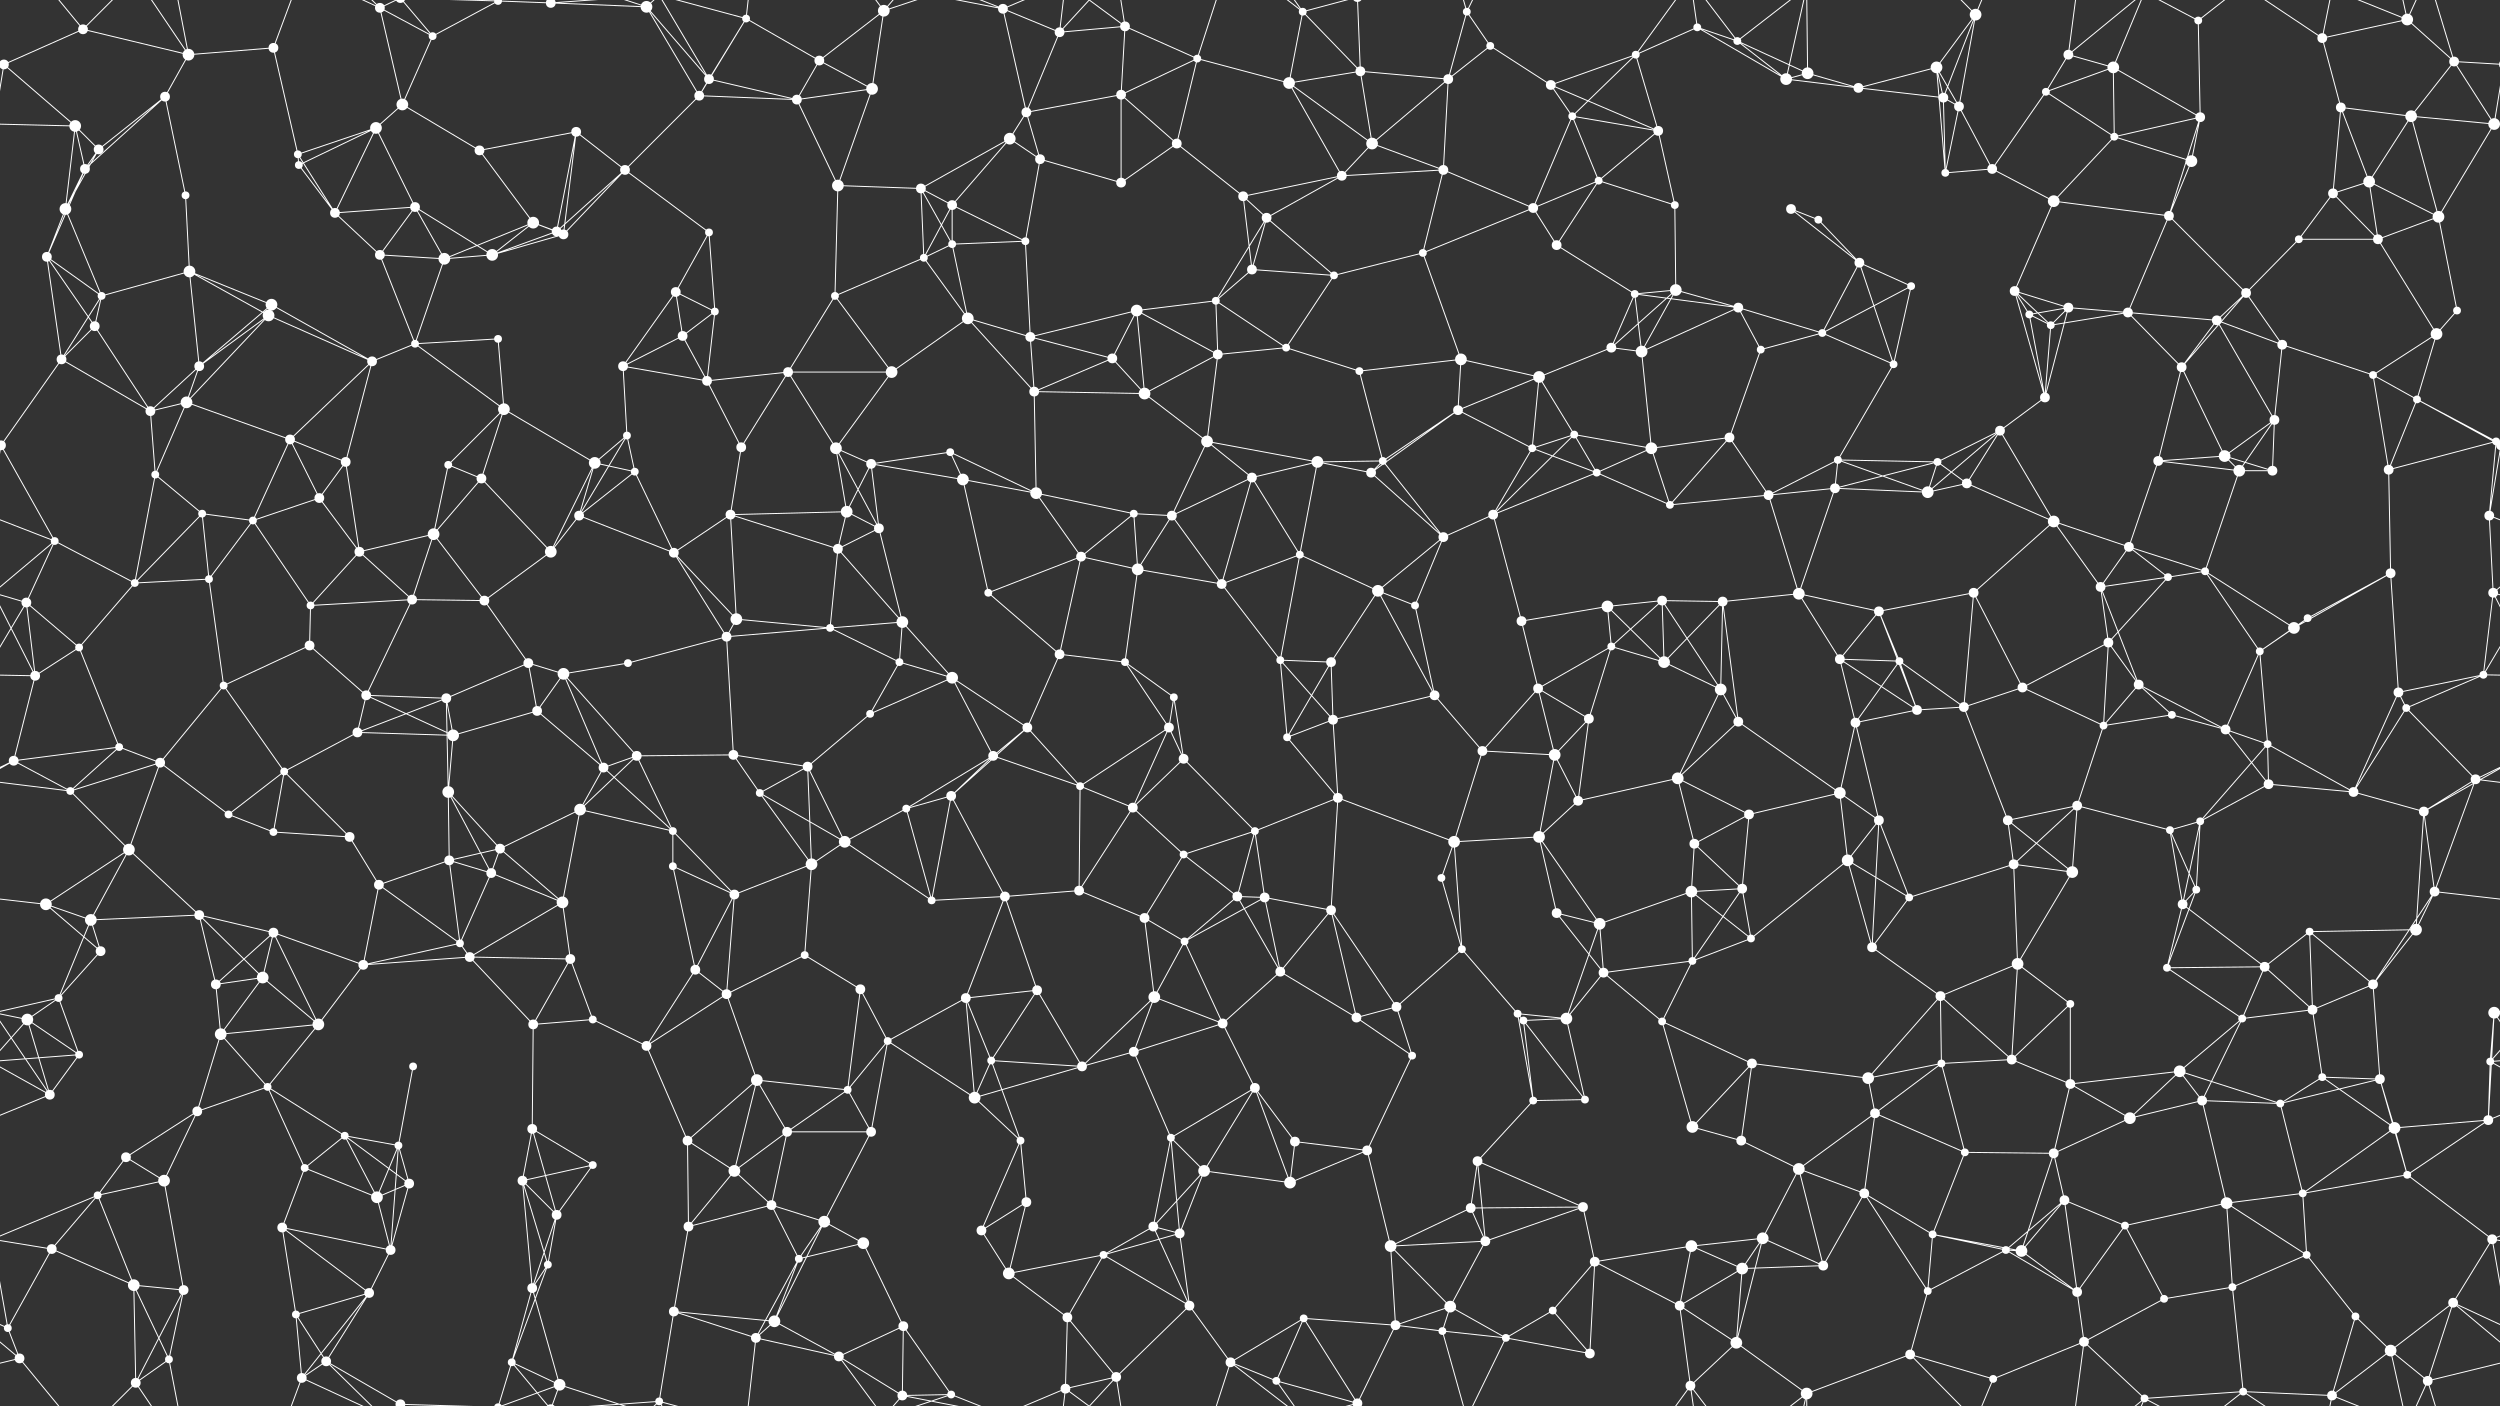 <svg xmlns="http://www.w3.org/2000/svg" width="2560" height="1440" fill="#fff"><rect width="100%" height="100%" fill="#333333" stroke="none"/><circle cx="4" cy="66" r="5"/><circle cx="2564" cy="66" r="5"/><circle cx="85" cy="30" r="5"/><circle cx="193" cy="56" r="6"/><circle cx="280" cy="49" r="5"/><circle cx="389" cy="8" r="5"/><circle cx="443" cy="37" r="4"/><circle cx="510" cy="1" r="4"/><circle cx="510" cy="1441" r="4"/><circle cx="564" cy="3" r="5"/><circle cx="564" cy="1443" r="5"/><circle cx="662" cy="7" r="6"/><circle cx="764" cy="19" r="4"/><circle cx="839" cy="62" r="5"/><circle cx="905" cy="11" r="6"/><circle cx="1027" cy="9" r="5"/><circle cx="1085" cy="33" r="5"/><circle cx="1152" cy="27" r="5"/><circle cx="1226" cy="60" r="4"/><circle cx="1334" cy="12" r="4"/><circle cx="1393" cy="73" r="5"/><circle cx="1502" cy="12" r="4"/><circle cx="1526" cy="47" r="4"/><circle cx="1675" cy="56" r="4"/><circle cx="1738" cy="28" r="4"/><circle cx="1779" cy="42" r="4"/><circle cx="1851" cy="75" r="6"/><circle cx="1983" cy="69" r="6"/><circle cx="2023" cy="15" r="6"/><circle cx="2118" cy="56" r="5"/><circle cx="2164" cy="69" r="6"/><circle cx="2251" cy="21" r="4"/><circle cx="2378" cy="39" r="5"/><circle cx="2465" cy="20" r="6"/><circle cx="2513" cy="63" r="5"/><circle cx="77" cy="129" r="6"/><circle cx="101" cy="153" r="5"/><circle cx="169" cy="99" r="5"/><circle cx="305" cy="158" r="4"/><circle cx="385" cy="131" r="6"/><circle cx="412" cy="107" r="6"/><circle cx="491" cy="154" r="5"/><circle cx="590" cy="135" r="5"/><circle cx="716" cy="98" r="5"/><circle cx="726" cy="81" r="5"/><circle cx="816" cy="102" r="5"/><circle cx="893" cy="91" r="6"/><circle cx="1034" cy="142" r="6"/><circle cx="1051" cy="115" r="5"/><circle cx="1148" cy="97" r="5"/><circle cx="1205" cy="147" r="5"/><circle cx="1320" cy="85" r="6"/><circle cx="1405" cy="147" r="6"/><circle cx="1483" cy="81" r="5"/><circle cx="1588" cy="87" r="5"/><circle cx="1610" cy="119" r="4"/><circle cx="1698" cy="134" r="5"/><circle cx="1829" cy="81" r="6"/><circle cx="1903" cy="90" r="5"/><circle cx="1990" cy="100" r="5"/><circle cx="2006" cy="109" r="5"/><circle cx="2095" cy="94" r="4"/><circle cx="2165" cy="140" r="4"/><circle cx="2253" cy="120" r="5"/><circle cx="2397" cy="110" r="5"/><circle cx="2469" cy="119" r="6"/><circle cx="2554" cy="127" r="6"/><circle cx="67" cy="214" r="6"/><circle cx="87" cy="173" r="5"/><circle cx="190" cy="200" r="4"/><circle cx="306" cy="169" r="4"/><circle cx="343" cy="218" r="5"/><circle cx="425" cy="212" r="5"/><circle cx="546" cy="228" r="6"/><circle cx="570" cy="237" r="5"/><circle cx="640" cy="174" r="5"/><circle cx="726" cy="238" r="4"/><circle cx="858" cy="190" r="6"/><circle cx="943" cy="193" r="5"/><circle cx="975" cy="210" r="5"/><circle cx="1065" cy="163" r="5"/><circle cx="1148" cy="187" r="5"/><circle cx="1273" cy="201" r="5"/><circle cx="1297" cy="223" r="5"/><circle cx="1374" cy="180" r="5"/><circle cx="1478" cy="174" r="5"/><circle cx="1570" cy="213" r="5"/><circle cx="1637" cy="185" r="4"/><circle cx="1715" cy="210" r="4"/><circle cx="1834" cy="214" r="5"/><circle cx="1862" cy="225" r="4"/><circle cx="1992" cy="177" r="4"/><circle cx="2040" cy="173" r="5"/><circle cx="2103" cy="206" r="6"/><circle cx="2221" cy="221" r="5"/><circle cx="2244" cy="165" r="6"/><circle cx="2389" cy="198" r="5"/><circle cx="2426" cy="186" r="6"/><circle cx="2497" cy="222" r="6"/><circle cx="48" cy="263" r="5"/><circle cx="104" cy="303" r="4"/><circle cx="194" cy="278" r="6"/><circle cx="278" cy="312" r="6"/><circle cx="389" cy="261" r="5"/><circle cx="455" cy="265" r="6"/><circle cx="504" cy="261" r="6"/><circle cx="577" cy="240" r="5"/><circle cx="692" cy="299" r="5"/><circle cx="732" cy="319" r="4"/><circle cx="855" cy="303" r="4"/><circle cx="946" cy="264" r="4"/><circle cx="975" cy="250" r="4"/><circle cx="1050" cy="247" r="4"/><circle cx="1164" cy="318" r="6"/><circle cx="1245" cy="308" r="4"/><circle cx="1282" cy="276" r="5"/><circle cx="1366" cy="282" r="4"/><circle cx="1457" cy="259" r="4"/><circle cx="1594" cy="251" r="5"/><circle cx="1674" cy="301" r="4"/><circle cx="1716" cy="297" r="6"/><circle cx="1780" cy="315" r="5"/><circle cx="1904" cy="269" r="5"/><circle cx="1957" cy="293" r="4"/><circle cx="2063" cy="298" r="5"/><circle cx="2118" cy="315" r="5"/><circle cx="2179" cy="320" r="5"/><circle cx="2300" cy="300" r="5"/><circle cx="2354" cy="245" r="4"/><circle cx="2435" cy="245" r="5"/><circle cx="2516" cy="318" r="4"/><circle cx="63" cy="368" r="5"/><circle cx="97" cy="334" r="5"/><circle cx="204" cy="375" r="5"/><circle cx="275" cy="323" r="6"/><circle cx="381" cy="370" r="5"/><circle cx="425" cy="352" r="4"/><circle cx="510" cy="347" r="4"/><circle cx="638" cy="375" r="5"/><circle cx="699" cy="344" r="5"/><circle cx="724" cy="390" r="5"/><circle cx="807" cy="381" r="5"/><circle cx="913" cy="381" r="6"/><circle cx="991" cy="326" r="6"/><circle cx="1055" cy="345" r="5"/><circle cx="1139" cy="367" r="5"/><circle cx="1247" cy="363" r="5"/><circle cx="1317" cy="356" r="4"/><circle cx="1392" cy="380" r="4"/><circle cx="1496" cy="368" r="6"/><circle cx="1576" cy="386" r="6"/><circle cx="1650" cy="356" r="5"/><circle cx="1681" cy="360" r="6"/><circle cx="1803" cy="358" r="4"/><circle cx="1866" cy="341" r="4"/><circle cx="1939" cy="373" r="4"/><circle cx="2078" cy="322" r="4"/><circle cx="2100" cy="333" r="4"/><circle cx="2234" cy="376" r="5"/><circle cx="2270" cy="328" r="5"/><circle cx="2337" cy="353" r="5"/><circle cx="2430" cy="384" r="4"/><circle cx="2495" cy="342" r="6"/><circle cx="1" cy="456" r="5"/><circle cx="2561" cy="456" r="5"/><circle cx="154" cy="421" r="5"/><circle cx="191" cy="412" r="6"/><circle cx="297" cy="450" r="5"/><circle cx="354" cy="473" r="5"/><circle cx="459" cy="476" r="4"/><circle cx="516" cy="419" r="6"/><circle cx="609" cy="474" r="6"/><circle cx="642" cy="446" r="4"/><circle cx="759" cy="458" r="5"/><circle cx="856" cy="459" r="6"/><circle cx="892" cy="475" r="5"/><circle cx="973" cy="463" r="4"/><circle cx="1059" cy="401" r="5"/><circle cx="1172" cy="403" r="6"/><circle cx="1236" cy="452" r="6"/><circle cx="1349" cy="473" r="6"/><circle cx="1416" cy="472" r="4"/><circle cx="1493" cy="420" r="5"/><circle cx="1569" cy="459" r="4"/><circle cx="1612" cy="445" r="4"/><circle cx="1691" cy="459" r="6"/><circle cx="1771" cy="448" r="5"/><circle cx="1882" cy="471" r="4"/><circle cx="1984" cy="473" r="4"/><circle cx="2048" cy="441" r="5"/><circle cx="2094" cy="407" r="5"/><circle cx="2210" cy="472" r="5"/><circle cx="2278" cy="467" r="6"/><circle cx="2329" cy="430" r="5"/><circle cx="2475" cy="409" r="4"/><circle cx="2556" cy="452" r="4"/><circle cx="-4" cy="452" r="4"/><circle cx="56" cy="554" r="4"/><circle cx="159" cy="486" r="4"/><circle cx="207" cy="526" r="4"/><circle cx="259" cy="533" r="4"/><circle cx="327" cy="510" r="5"/><circle cx="444" cy="547" r="6"/><circle cx="493" cy="490" r="5"/><circle cx="593" cy="528" r="5"/><circle cx="650" cy="483" r="4"/><circle cx="748" cy="527" r="5"/><circle cx="867" cy="524" r="6"/><circle cx="900" cy="541" r="5"/><circle cx="986" cy="491" r="6"/><circle cx="1061" cy="505" r="6"/><circle cx="1161" cy="526" r="4"/><circle cx="1200" cy="528" r="5"/><circle cx="1282" cy="489" r="5"/><circle cx="1404" cy="484" r="5"/><circle cx="1478" cy="550" r="5"/><circle cx="1529" cy="527" r="5"/><circle cx="1635" cy="484" r="4"/><circle cx="1710" cy="517" r="4"/><circle cx="1811" cy="507" r="5"/><circle cx="1879" cy="500" r="5"/><circle cx="1974" cy="504" r="6"/><circle cx="2014" cy="495" r="5"/><circle cx="2103" cy="534" r="6"/><circle cx="2180" cy="560" r="5"/><circle cx="2293" cy="482" r="6"/><circle cx="2327" cy="482" r="5"/><circle cx="2446" cy="481" r="5"/><circle cx="2549" cy="528" r="5"/><circle cx="27" cy="617" r="5"/><circle cx="138" cy="597" r="4"/><circle cx="214" cy="593" r="4"/><circle cx="318" cy="620" r="4"/><circle cx="368" cy="565" r="5"/><circle cx="422" cy="614" r="5"/><circle cx="496" cy="615" r="5"/><circle cx="564" cy="565" r="6"/><circle cx="690" cy="566" r="5"/><circle cx="754" cy="634" r="6"/><circle cx="858" cy="562" r="5"/><circle cx="924" cy="637" r="6"/><circle cx="1012" cy="607" r="4"/><circle cx="1107" cy="570" r="5"/><circle cx="1165" cy="583" r="6"/><circle cx="1251" cy="598" r="5"/><circle cx="1331" cy="568" r="4"/><circle cx="1411" cy="605" r="6"/><circle cx="1449" cy="620" r="4"/><circle cx="1558" cy="636" r="5"/><circle cx="1646" cy="621" r="6"/><circle cx="1702" cy="615" r="5"/><circle cx="1764" cy="616" r="5"/><circle cx="1842" cy="608" r="6"/><circle cx="1924" cy="626" r="5"/><circle cx="2021" cy="607" r="5"/><circle cx="2151" cy="601" r="5"/><circle cx="2220" cy="591" r="4"/><circle cx="2258" cy="585" r="4"/><circle cx="2363" cy="633" r="4"/><circle cx="2448" cy="587" r="5"/><circle cx="2553" cy="607" r="5"/><circle cx="36" cy="692" r="5"/><circle cx="81" cy="663" r="4"/><circle cx="229" cy="702" r="4"/><circle cx="317" cy="661" r="5"/><circle cx="375" cy="712" r="5"/><circle cx="457" cy="715" r="5"/><circle cx="541" cy="679" r="5"/><circle cx="577" cy="690" r="6"/><circle cx="643" cy="679" r="4"/><circle cx="744" cy="652" r="5"/><circle cx="850" cy="643" r="4"/><circle cx="921" cy="678" r="4"/><circle cx="975" cy="694" r="6"/><circle cx="1085" cy="670" r="5"/><circle cx="1152" cy="678" r="4"/><circle cx="1202" cy="714" r="4"/><circle cx="1311" cy="676" r="4"/><circle cx="1363" cy="678" r="5"/><circle cx="1469" cy="712" r="5"/><circle cx="1575" cy="705" r="5"/><circle cx="1650" cy="662" r="4"/><circle cx="1704" cy="678" r="6"/><circle cx="1762" cy="706" r="6"/><circle cx="1884" cy="675" r="5"/><circle cx="1945" cy="677" r="4"/><circle cx="2071" cy="704" r="5"/><circle cx="2159" cy="658" r="5"/><circle cx="2190" cy="701" r="5"/><circle cx="2314" cy="667" r="4"/><circle cx="2349" cy="643" r="6"/><circle cx="2456" cy="709" r="5"/><circle cx="2543" cy="691" r="4"/><circle cx="14" cy="779" r="5"/><circle cx="122" cy="765" r="4"/><circle cx="164" cy="781" r="5"/><circle cx="291" cy="790" r="4"/><circle cx="366" cy="750" r="5"/><circle cx="464" cy="753" r="6"/><circle cx="550" cy="728" r="5"/><circle cx="618" cy="786" r="5"/><circle cx="652" cy="774" r="5"/><circle cx="751" cy="773" r="5"/><circle cx="827" cy="785" r="5"/><circle cx="891" cy="731" r="4"/><circle cx="1017" cy="774" r="5"/><circle cx="1052" cy="745" r="5"/><circle cx="1197" cy="745" r="5"/><circle cx="1212" cy="777" r="5"/><circle cx="1318" cy="755" r="4"/><circle cx="1365" cy="737" r="5"/><circle cx="1518" cy="769" r="5"/><circle cx="1592" cy="773" r="6"/><circle cx="1627" cy="736" r="5"/><circle cx="1718" cy="797" r="6"/><circle cx="1780" cy="739" r="5"/><circle cx="1900" cy="740" r="5"/><circle cx="1963" cy="727" r="5"/><circle cx="2011" cy="724" r="5"/><circle cx="2154" cy="743" r="4"/><circle cx="2224" cy="732" r="4"/><circle cx="2279" cy="747" r="5"/><circle cx="2322" cy="762" r="4"/><circle cx="2464" cy="725" r="4"/><circle cx="2535" cy="798" r="5"/><circle cx="72" cy="810" r="4"/><circle cx="132" cy="870" r="6"/><circle cx="234" cy="834" r="4"/><circle cx="280" cy="852" r="4"/><circle cx="358" cy="857" r="5"/><circle cx="459" cy="811" r="6"/><circle cx="512" cy="869" r="5"/><circle cx="594" cy="829" r="6"/><circle cx="689" cy="851" r="4"/><circle cx="778" cy="812" r="4"/><circle cx="865" cy="862" r="6"/><circle cx="928" cy="828" r="4"/><circle cx="974" cy="815" r="5"/><circle cx="1106" cy="805" r="4"/><circle cx="1160" cy="827" r="5"/><circle cx="1212" cy="875" r="4"/><circle cx="1285" cy="851" r="4"/><circle cx="1370" cy="817" r="5"/><circle cx="1489" cy="862" r="6"/><circle cx="1576" cy="857" r="6"/><circle cx="1616" cy="820" r="5"/><circle cx="1735" cy="864" r="5"/><circle cx="1791" cy="834" r="5"/><circle cx="1884" cy="812" r="6"/><circle cx="1924" cy="840" r="5"/><circle cx="2056" cy="840" r="5"/><circle cx="2127" cy="825" r="5"/><circle cx="2222" cy="850" r="4"/><circle cx="2253" cy="841" r="4"/><circle cx="2323" cy="803" r="5"/><circle cx="2410" cy="811" r="5"/><circle cx="2482" cy="831" r="5"/><circle cx="47" cy="926" r="6"/><circle cx="93" cy="942" r="6"/><circle cx="204" cy="937" r="5"/><circle cx="280" cy="955" r="5"/><circle cx="388" cy="906" r="5"/><circle cx="460" cy="881" r="5"/><circle cx="503" cy="894" r="5"/><circle cx="576" cy="924" r="6"/><circle cx="689" cy="887" r="4"/><circle cx="752" cy="916" r="5"/><circle cx="831" cy="885" r="6"/><circle cx="954" cy="922" r="4"/><circle cx="1029" cy="918" r="5"/><circle cx="1105" cy="912" r="5"/><circle cx="1172" cy="940" r="5"/><circle cx="1267" cy="918" r="5"/><circle cx="1295" cy="919" r="5"/><circle cx="1363" cy="932" r="5"/><circle cx="1476" cy="899" r="4"/><circle cx="1594" cy="935" r="5"/><circle cx="1638" cy="946" r="6"/><circle cx="1732" cy="913" r="6"/><circle cx="1784" cy="910" r="5"/><circle cx="1892" cy="881" r="6"/><circle cx="1955" cy="919" r="4"/><circle cx="2062" cy="885" r="5"/><circle cx="2122" cy="893" r="6"/><circle cx="2235" cy="926" r="5"/><circle cx="2249" cy="911" r="4"/><circle cx="2365" cy="954" r="4"/><circle cx="2474" cy="952" r="6"/><circle cx="2493" cy="913" r="5"/><circle cx="60" cy="1022" r="4"/><circle cx="103" cy="974" r="5"/><circle cx="221" cy="1008" r="5"/><circle cx="269" cy="1001" r="6"/><circle cx="372" cy="988" r="5"/><circle cx="471" cy="966" r="4"/><circle cx="481" cy="980" r="5"/><circle cx="584" cy="982" r="5"/><circle cx="712" cy="993" r="5"/><circle cx="744" cy="1018" r="5"/><circle cx="824" cy="978" r="4"/><circle cx="881" cy="1013" r="5"/><circle cx="989" cy="1022" r="5"/><circle cx="1062" cy="1014" r="5"/><circle cx="1182" cy="1021" r="6"/><circle cx="1213" cy="964" r="4"/><circle cx="1311" cy="995" r="5"/><circle cx="1430" cy="1031" r="5"/><circle cx="1497" cy="972" r="4"/><circle cx="1554" cy="1038" r="4"/><circle cx="1642" cy="996" r="5"/><circle cx="1733" cy="984" r="4"/><circle cx="1793" cy="961" r="4"/><circle cx="1917" cy="970" r="5"/><circle cx="1987" cy="1020" r="5"/><circle cx="2066" cy="987" r="6"/><circle cx="2120" cy="1028" r="4"/><circle cx="2219" cy="991" r="4"/><circle cx="2319" cy="990" r="5"/><circle cx="2368" cy="1034" r="5"/><circle cx="2430" cy="1008" r="5"/><circle cx="2554" cy="1037" r="6"/><circle cx="28" cy="1044" r="6"/><circle cx="81" cy="1080" r="4"/><circle cx="226" cy="1059" r="6"/><circle cx="274" cy="1113" r="4"/><circle cx="326" cy="1049" r="6"/><circle cx="423" cy="1092" r="4"/><circle cx="546" cy="1049" r="5"/><circle cx="607" cy="1044" r="4"/><circle cx="662" cy="1071" r="5"/><circle cx="775" cy="1106" r="6"/><circle cx="868" cy="1116" r="4"/><circle cx="909" cy="1066" r="4"/><circle cx="1015" cy="1086" r="4"/><circle cx="1108" cy="1092" r="5"/><circle cx="1161" cy="1077" r="5"/><circle cx="1252" cy="1048" r="5"/><circle cx="1285" cy="1114" r="5"/><circle cx="1389" cy="1042" r="5"/><circle cx="1446" cy="1081" r="4"/><circle cx="1560" cy="1045" r="4"/><circle cx="1604" cy="1043" r="6"/><circle cx="1702" cy="1046" r="4"/><circle cx="1794" cy="1089" r="5"/><circle cx="1913" cy="1104" r="6"/><circle cx="1988" cy="1089" r="4"/><circle cx="2060" cy="1085" r="5"/><circle cx="2120" cy="1110" r="5"/><circle cx="2232" cy="1097" r="6"/><circle cx="2296" cy="1043" r="4"/><circle cx="2378" cy="1103" r="4"/><circle cx="2437" cy="1105" r="5"/><circle cx="2550" cy="1087" r="4"/><circle cx="51" cy="1121" r="5"/><circle cx="129" cy="1185" r="5"/><circle cx="202" cy="1138" r="5"/><circle cx="312" cy="1196" r="4"/><circle cx="353" cy="1163" r="4"/><circle cx="408" cy="1173" r="4"/><circle cx="545" cy="1156" r="5"/><circle cx="607" cy="1193" r="4"/><circle cx="704" cy="1168" r="5"/><circle cx="752" cy="1199" r="6"/><circle cx="806" cy="1159" r="5"/><circle cx="892" cy="1159" r="5"/><circle cx="998" cy="1124" r="6"/><circle cx="1045" cy="1168" r="4"/><circle cx="1199" cy="1165" r="4"/><circle cx="1233" cy="1199" r="6"/><circle cx="1326" cy="1169" r="5"/><circle cx="1400" cy="1178" r="5"/><circle cx="1513" cy="1189" r="5"/><circle cx="1570" cy="1127" r="4"/><circle cx="1623" cy="1126" r="4"/><circle cx="1733" cy="1154" r="6"/><circle cx="1783" cy="1168" r="5"/><circle cx="1842" cy="1197" r="6"/><circle cx="1920" cy="1140" r="5"/><circle cx="2012" cy="1180" r="4"/><circle cx="2103" cy="1181" r="5"/><circle cx="2181" cy="1145" r="6"/><circle cx="2255" cy="1127" r="5"/><circle cx="2335" cy="1130" r="4"/><circle cx="2452" cy="1155" r="6"/><circle cx="2548" cy="1147" r="5"/><circle cx="53" cy="1279" r="5"/><circle cx="100" cy="1224" r="4"/><circle cx="168" cy="1209" r="6"/><circle cx="289" cy="1257" r="5"/><circle cx="386" cy="1226" r="6"/><circle cx="419" cy="1212" r="5"/><circle cx="535" cy="1209" r="5"/><circle cx="570" cy="1244" r="5"/><circle cx="705" cy="1256" r="5"/><circle cx="790" cy="1234" r="5"/><circle cx="844" cy="1251" r="6"/><circle cx="884" cy="1273" r="6"/><circle cx="1005" cy="1260" r="5"/><circle cx="1051" cy="1231" r="5"/><circle cx="1181" cy="1256" r="5"/><circle cx="1208" cy="1263" r="5"/><circle cx="1321" cy="1211" r="6"/><circle cx="1424" cy="1276" r="6"/><circle cx="1506" cy="1237" r="5"/><circle cx="1521" cy="1271" r="5"/><circle cx="1621" cy="1236" r="5"/><circle cx="1732" cy="1276" r="6"/><circle cx="1805" cy="1268" r="6"/><circle cx="1909" cy="1222" r="5"/><circle cx="1979" cy="1264" r="4"/><circle cx="2054" cy="1280" r="4"/><circle cx="2114" cy="1229" r="5"/><circle cx="2176" cy="1255" r="4"/><circle cx="2280" cy="1232" r="6"/><circle cx="2358" cy="1222" r="4"/><circle cx="2465" cy="1203" r="4"/><circle cx="2552" cy="1269" r="5"/><circle cx="8" cy="1360" r="4"/><circle cx="137" cy="1316" r="6"/><circle cx="188" cy="1321" r="5"/><circle cx="303" cy="1346" r="4"/><circle cx="378" cy="1324" r="5"/><circle cx="400" cy="1280" r="5"/><circle cx="545" cy="1319" r="5"/><circle cx="561" cy="1295" r="4"/><circle cx="690" cy="1343" r="5"/><circle cx="793" cy="1353" r="6"/><circle cx="818" cy="1289" r="4"/><circle cx="925" cy="1358" r="5"/><circle cx="1033" cy="1304" r="6"/><circle cx="1093" cy="1349" r="5"/><circle cx="1130" cy="1285" r="4"/><circle cx="1218" cy="1337" r="5"/><circle cx="1335" cy="1350" r="4"/><circle cx="1429" cy="1357" r="5"/><circle cx="1485" cy="1338" r="6"/><circle cx="1590" cy="1342" r="4"/><circle cx="1633" cy="1292" r="5"/><circle cx="1720" cy="1337" r="5"/><circle cx="1784" cy="1299" r="6"/><circle cx="1867" cy="1296" r="5"/><circle cx="1974" cy="1322" r="4"/><circle cx="2070" cy="1281" r="6"/><circle cx="2127" cy="1323" r="5"/><circle cx="2216" cy="1330" r="4"/><circle cx="2286" cy="1318" r="4"/><circle cx="2362" cy="1285" r="4"/><circle cx="2412" cy="1348" r="4"/><circle cx="2512" cy="1334" r="5"/><circle cx="20" cy="1391" r="5"/><circle cx="139" cy="1416" r="5"/><circle cx="173" cy="1392" r="4"/><circle cx="309" cy="1411" r="5"/><circle cx="334" cy="1394" r="5"/><circle cx="410" cy="1438" r="5"/><circle cx="410" cy="-2" r="5"/><circle cx="524" cy="1395" r="4"/><circle cx="573" cy="1418" r="6"/><circle cx="675" cy="1435" r="4"/><circle cx="774" cy="1370" r="5"/><circle cx="859" cy="1389" r="5"/><circle cx="924" cy="1429" r="5"/><circle cx="974" cy="1428" r="4"/><circle cx="1091" cy="1422" r="5"/><circle cx="1143" cy="1410" r="5"/><circle cx="1260" cy="1395" r="5"/><circle cx="1307" cy="1414" r="4"/><circle cx="1390" cy="1437" r="5"/><circle cx="1390" cy="-3" r="5"/><circle cx="1477" cy="1363" r="4"/><circle cx="1542" cy="1370" r="4"/><circle cx="1628" cy="1386" r="5"/><circle cx="1731" cy="1419" r="5"/><circle cx="1778" cy="1375" r="6"/><circle cx="1850" cy="1427" r="6"/><circle cx="1956" cy="1387" r="5"/><circle cx="2041" cy="1412" r="4"/><circle cx="2134" cy="1374" r="5"/><circle cx="2196" cy="1432" r="4"/><circle cx="2297" cy="1425" r="4"/><circle cx="2388" cy="1429" r="5"/><circle cx="2448" cy="1383" r="6"/><circle cx="2486" cy="1414" r="5"/><path stroke="#fff" d="M4 66L85 30M4 66L-47 63M4 66L77 129M4 66L-6 127M2564 66L2513 63M2564 66L2554 127M85 30L193 56M85 30L20 -49M85 30L139 -24M85 1470L20 1391M85 1470L139 1416M193 56L280 49M193 56L169 99M193 56L139 -24M193 56L173 -48M193 1496L139 1416M193 1496L173 1392M280 49L305 158M280 49L309 -29M280 1489L309 1411M389 8L443 37M389 8L412 107M389 8L309 -29M389 8L334 -46M389 8L410 -2M389 1448L309 1411M389 1448L334 1394M389 1448L410 1438M443 37L510 1M443 37L412 107M443 37L410 -2M443 1477L410 1438M510 1L564 3M510 1L410 -2M510 1L524 -45M510 1L573 -22M510 1441L410 1438M510 1441L524 1395M510 1441L573 1418M564 3L662 7M564 3L524 -45M564 3L573 -22M564 3L675 -5M564 1443L524 1395M564 1443L573 1418M564 1443L675 1435M662 7L716 98M662 7L726 81M662 7L573 -22M662 7L675 -5M662 1447L573 1418M662 1447L675 1435M764 19L839 62M764 19L716 98M764 19L726 81M764 19L675 -5M764 19L774 -70M764 1459L675 1435M764 1459L774 1370M839 62L905 11M839 62L816 102M839 62L893 91M905 11L893 91M905 11L859 -51M905 11L924 -11M905 11L974 -12M905 1451L859 1389M905 1451L924 1429M905 1451L974 1428M1027 9L1085 33M1027 9L1051 115M1027 9L924 -11M1027 9L974 -12M1027 9L1091 -18M1027 1449L924 1429M1027 1449L974 1428M1027 1449L1091 1422M1085 33L1152 27M1085 33L1051 115M1085 33L1091 -18M1085 33L1143 -30M1085 1473L1091 1422M1085 1473L1143 1410M1152 27L1226 60M1152 27L1148 97M1152 27L1091 -18M1152 27L1143 -30M1152 1467L1091 1422M1152 1467L1143 1410M1226 60L1148 97M1226 60L1205 147M1226 60L1320 85M1226 60L1260 -45M1226 1500L1260 1395M1334 12L1393 73M1334 12L1320 85M1334 12L1260 -45M1334 12L1307 -26M1334 12L1390 -3M1334 1452L1260 1395M1334 1452L1307 1414M1334 1452L1390 1437M1393 73L1320 85M1393 73L1405 147M1393 73L1483 81M1393 73L1390 -3M1393 1513L1390 1437M1502 12L1526 47M1502 12L1483 81M1502 12L1477 -77M1502 12L1542 -70M1502 1452L1477 1363M1502 1452L1542 1370M1526 47L1483 81M1526 47L1588 87M1675 56L1738 28M1675 56L1588 87M1675 56L1610 119M1675 56L1698 134M1675 56L1731 -21M1675 1496L1731 1419M1738 28L1779 42M1738 28L1829 81M1738 28L1731 -21M1738 1468L1731 1419M1779 42L1851 75M1779 42L1829 81M1779 42L1731 -21M1779 42L1850 -13M1779 1482L1731 1419M1779 1482L1850 1427M1851 75L1829 81M1851 75L1903 90M1851 75L1850 -13M1851 1515L1850 1427M1983 69L2023 15M1983 69L1903 90M1983 69L1990 100M1983 69L2006 109M1983 69L1992 177M2023 15L1990 100M2023 15L2006 109M2023 15L1956 -53M2023 15L2041 -28M2023 1455L1956 1387M2023 1455L2041 1412M2118 56L2164 69M2118 56L2095 94M2118 56L2134 -66M2118 56L2196 -8M2118 1496L2134 1374M2118 1496L2196 1432M2164 69L2095 94M2164 69L2165 140M2164 69L2253 120M2164 69L2196 -8M2164 1509L2196 1432M2251 21L2253 120M2251 21L2196 -8M2251 21L2297 -15M2251 1461L2196 1432M2251 1461L2297 1425M2378 39L2465 20M2378 39L2397 110M2378 39L2297 -15M2378 39L2388 -11M2378 1479L2297 1425M2378 1479L2388 1429M2465 20L2513 63M2465 20L2388 -11M2465 20L2448 -57M2465 20L2486 -26M2465 1460L2388 1429M2465 1460L2448 1383M2465 1460L2486 1414M2513 63L2469 119M2513 63L2554 127M2513 63L2486 -26M2513 1503L2486 1414M77 129L101 153M77 129L-6 127M77 129L67 214M77 129L87 173M2637 129L2554 127M101 153L169 99M101 153L67 214M101 153L87 173M169 99L87 173M169 99L190 200M305 158L385 131M305 158L306 169M305 158L343 218M385 131L412 107M385 131L306 169M385 131L343 218M385 131L425 212M412 107L491 154M491 154L590 135M491 154L546 228M590 135L570 237M590 135L640 174M590 135L577 240M716 98L726 81M716 98L816 102M716 98L640 174M726 81L816 102M726 81L675 -5M726 1521L675 1435M816 102L893 91M816 102L858 190M893 91L858 190M1034 142L1051 115M1034 142L943 193M1034 142L975 210M1034 142L1065 163M1051 115L1148 97M1051 115L1065 163M1148 97L1205 147M1148 97L1148 187M1205 147L1148 187M1205 147L1273 201M1320 85L1405 147M1320 85L1374 180M1405 147L1483 81M1405 147L1374 180M1405 147L1478 174M1483 81L1478 174M1588 87L1610 119M1588 87L1698 134M1610 119L1698 134M1610 119L1570 213M1610 119L1637 185M1698 134L1637 185M1698 134L1715 210M1829 81L1903 90M1829 81L1850 -13M1829 1521L1850 1427M1903 90L1990 100M1990 100L2006 109M1990 100L1992 177M2006 109L1992 177M2006 109L2040 173M2095 94L2165 140M2095 94L2040 173M2165 140L2253 120M2165 140L2103 206M2165 140L2244 165M2253 120L2221 221M2253 120L2244 165M2397 110L2469 119M2397 110L2389 198M2397 110L2426 186M2469 119L2554 127M2469 119L2426 186M2469 119L2497 222M2554 127L2497 222M67 214L87 173M67 214L48 263M67 214L104 303M87 173L48 263M190 200L194 278M306 169L343 218M343 218L425 212M343 218L389 261M425 212L389 261M425 212L455 265M425 212L504 261M546 228L570 237M546 228L455 265M546 228L504 261M546 228L577 240M570 237L640 174M570 237L504 261M570 237L577 240M640 174L726 238M640 174L577 240M726 238L692 299M726 238L732 319M858 190L943 193M858 190L855 303M943 193L975 210M943 193L946 264M943 193L975 250M975 210L946 264M975 210L975 250M975 210L1050 247M1065 163L1148 187M1065 163L1050 247M1273 201L1297 223M1273 201L1374 180M1273 201L1282 276M1297 223L1374 180M1297 223L1245 308M1297 223L1282 276M1297 223L1366 282M1374 180L1478 174M1478 174L1570 213M1478 174L1457 259M1570 213L1637 185M1570 213L1457 259M1570 213L1594 251M1637 185L1715 210M1637 185L1594 251M1715 210L1716 297M1834 214L1862 225M1834 214L1904 269M1862 225L1904 269M1992 177L2040 173M2040 173L2103 206M2103 206L2221 221M2103 206L2063 298M2221 221L2244 165M2221 221L2179 320M2221 221L2300 300M2389 198L2426 186M2389 198L2354 245M2389 198L2435 245M2426 186L2497 222M2426 186L2435 245M2497 222L2435 245M2497 222L2516 318M48 263L104 303M48 263L63 368M48 263L97 334M104 303L194 278M104 303L63 368M104 303L97 334M194 278L278 312M194 278L204 375M194 278L275 323M278 312L204 375M278 312L275 323M278 312L381 370M389 261L455 265M389 261L425 352M455 265L504 261M455 265L425 352M504 261L577 240M692 299L732 319M692 299L638 375M692 299L699 344M732 319L699 344M732 319L724 390M855 303L946 264M855 303L807 381M855 303L913 381M946 264L975 250M946 264L991 326M975 250L1050 247M975 250L991 326M1050 247L1055 345M1164 318L1245 308M1164 318L1055 345M1164 318L1139 367M1164 318L1247 363M1164 318L1172 403M1245 308L1282 276M1245 308L1247 363M1245 308L1317 356M1282 276L1366 282M1366 282L1457 259M1366 282L1317 356M1457 259L1496 368M1594 251L1674 301M1674 301L1716 297M1674 301L1780 315M1674 301L1650 356M1674 301L1681 360M1716 297L1780 315M1716 297L1650 356M1716 297L1681 360M1780 315L1681 360M1780 315L1803 358M1780 315L1866 341M1904 269L1957 293M1904 269L1866 341M1904 269L1939 373M1957 293L1866 341M1957 293L1939 373M2063 298L2118 315M2063 298L2078 322M2063 298L2100 333M2063 298L2094 407M2118 315L2179 320M2118 315L2078 322M2118 315L2100 333M2118 315L2094 407M2179 320L2100 333M2179 320L2234 376M2179 320L2270 328M2300 300L2354 245M2300 300L2234 376M2300 300L2270 328M2300 300L2337 353M2354 245L2435 245M2435 245L2495 342M2516 318L2495 342M63 368L97 334M63 368L1 456M63 368L154 421M97 334L154 421M204 375L275 323M204 375L154 421M204 375L191 412M275 323L381 370M275 323L191 412M381 370L425 352M381 370L297 450M381 370L354 473M425 352L510 347M425 352L516 419M510 347L516 419M638 375L699 344M638 375L724 390M638 375L642 446M699 344L724 390M724 390L807 381M724 390L759 458M807 381L913 381M807 381L759 458M807 381L856 459M913 381L991 326M913 381L856 459M991 326L1055 345M991 326L1059 401M1055 345L1139 367M1055 345L1059 401M1139 367L1059 401M1139 367L1172 403M1247 363L1317 356M1247 363L1172 403M1247 363L1236 452M1317 356L1392 380M1392 380L1496 368M1392 380L1416 472M1496 368L1576 386M1496 368L1493 420M1576 386L1650 356M1576 386L1493 420M1576 386L1569 459M1576 386L1612 445M1650 356L1681 360M1681 360L1691 459M1803 358L1866 341M1803 358L1771 448M1866 341L1939 373M1939 373L1882 471M2078 322L2100 333M2078 322L2094 407M2100 333L2094 407M2234 376L2270 328M2234 376L2210 472M2234 376L2278 467M2270 328L2337 353M2270 328L2329 430M2337 353L2430 384M2337 353L2329 430M2430 384L2495 342M2430 384L2475 409M2430 384L2446 481M2495 342L2475 409M1 456L-85 409M1 456L-4 452M1 456L56 554M1 456L-11 528M2561 456L2475 409M2561 456L2556 452M2561 456L2549 528M154 421L191 412M154 421L159 486M191 412L297 450M191 412L159 486M297 450L354 473M297 450L259 533M297 450L327 510M354 473L327 510M354 473L368 565M459 476L516 419M459 476L444 547M459 476L493 490M516 419L609 474M516 419L493 490M609 474L642 446M609 474L593 528M609 474L650 483M609 474L564 565M642 446L593 528M642 446L650 483M759 458L748 527M856 459L892 475M856 459L867 524M856 459L900 541M892 475L973 463M892 475L867 524M892 475L900 541M892 475L986 491M973 463L986 491M973 463L1061 505M1059 401L1172 403M1059 401L1061 505M1172 403L1236 452M1236 452L1349 473M1236 452L1200 528M1236 452L1282 489M1349 473L1416 472M1349 473L1282 489M1349 473L1404 484M1349 473L1331 568M1416 472L1493 420M1416 472L1404 484M1416 472L1478 550M1493 420L1569 459M1493 420L1404 484M1569 459L1612 445M1569 459L1529 527M1569 459L1635 484M1612 445L1691 459M1612 445L1529 527M1612 445L1635 484M1691 459L1771 448M1691 459L1635 484M1691 459L1710 517M1771 448L1710 517M1771 448L1811 507M1882 471L1984 473M1882 471L1811 507M1882 471L1879 500M1882 471L1974 504M1984 473L2048 441M1984 473L1879 500M1984 473L1974 504M1984 473L2014 495M2048 441L2094 407M2048 441L1974 504M2048 441L2014 495M2048 441L2103 534M2210 472L2278 467M2210 472L2180 560M2210 472L2293 482M2278 467L2329 430M2278 467L2293 482M2278 467L2327 482M2329 430L2293 482M2329 430L2327 482M2475 409L2556 452M2475 409L2446 481M2556 452L2446 481M2556 452L2549 528M56 554L-11 528M56 554L27 617M56 554L138 597M56 554L-7 607M2616 554L2549 528M2616 554L2553 607M159 486L207 526M159 486L138 597M207 526L259 533M207 526L138 597M207 526L214 593M259 533L327 510M259 533L214 593M259 533L318 620M327 510L368 565M444 547L493 490M444 547L368 565M444 547L422 614M444 547L496 615M493 490L564 565M593 528L650 483M593 528L564 565M593 528L690 566M650 483L690 566M748 527L867 524M748 527L690 566M748 527L754 634M748 527L858 562M867 524L900 541M867 524L858 562M900 541L858 562M900 541L924 637M986 491L1061 505M986 491L1012 607M1061 505L1161 526M1061 505L1107 570M1161 526L1200 528M1161 526L1107 570M1161 526L1165 583M1200 528L1282 489M1200 528L1165 583M1200 528L1251 598M1282 489L1251 598M1282 489L1331 568M1404 484L1478 550M1478 550L1529 527M1478 550L1411 605M1478 550L1449 620M1529 527L1635 484M1529 527L1558 636M1635 484L1710 517M1710 517L1811 507M1811 507L1879 500M1811 507L1842 608M1879 500L1974 504M1879 500L1842 608M1974 504L2014 495M2014 495L2103 534M2103 534L2180 560M2103 534L2021 607M2103 534L2151 601M2180 560L2151 601M2180 560L2220 591M2180 560L2258 585M2293 482L2327 482M2293 482L2258 585M2446 481L2448 587M2549 528L2553 607M27 617L-7 607M27 617L36 692M27 617L81 663M27 617L-17 691M2587 617L2553 607M2587 617L2543 691M138 597L214 593M138 597L81 663M214 593L229 702M318 620L368 565M318 620L422 614M318 620L317 661M368 565L422 614M422 614L496 615M422 614L375 712M496 615L564 565M496 615L541 679M690 566L754 634M690 566L744 652M754 634L744 652M754 634L850 643M858 562L924 637M858 562L850 643M924 637L850 643M924 637L921 678M924 637L975 694M1012 607L1107 570M1012 607L1085 670M1107 570L1165 583M1107 570L1085 670M1165 583L1251 598M1165 583L1152 678M1251 598L1331 568M1251 598L1311 676M1331 568L1411 605M1331 568L1311 676M1411 605L1449 620M1411 605L1363 678M1411 605L1469 712M1449 620L1469 712M1558 636L1646 621M1558 636L1575 705M1646 621L1702 615M1646 621L1650 662M1646 621L1704 678M1702 615L1764 616M1702 615L1650 662M1702 615L1704 678M1702 615L1762 706M1764 616L1842 608M1764 616L1704 678M1764 616L1762 706M1764 616L1780 739M1842 608L1924 626M1842 608L1884 675M1924 626L2021 607M1924 626L1884 675M1924 626L1945 677M1924 626L1963 727M2021 607L2071 704M2021 607L2011 724M2151 601L2220 591M2151 601L2159 658M2151 601L2190 701M2220 591L2258 585M2220 591L2159 658M2258 585L2314 667M2258 585L2349 643M2363 633L2448 587M2363 633L2314 667M2363 633L2349 643M2448 587L2349 643M2448 587L2456 709M2553 607L2596 692M2553 607L2543 691M-7 607L36 692M36 692L81 663M36 692L-17 691M36 692L14 779M2596 692L2543 691M81 663L122 765M229 702L317 661M229 702L164 781M229 702L291 790M317 661L375 712M375 712L457 715M375 712L366 750M375 712L464 753M457 715L541 679M457 715L366 750M457 715L464 753M457 715L459 811M541 679L577 690M541 679L550 728M577 690L643 679M577 690L550 728M577 690L618 786M577 690L652 774M643 679L744 652M744 652L850 643M744 652L751 773M850 643L921 678M921 678L975 694M921 678L891 731M975 694L891 731M975 694L1017 774M975 694L1052 745M1085 670L1152 678M1085 670L1052 745M1152 678L1202 714M1152 678L1197 745M1202 714L1197 745M1202 714L1212 777M1311 676L1363 678M1311 676L1318 755M1311 676L1365 737M1363 678L1318 755M1363 678L1365 737M1469 712L1365 737M1469 712L1518 769M1575 705L1650 662M1575 705L1518 769M1575 705L1592 773M1575 705L1627 736M1650 662L1704 678M1650 662L1627 736M1704 678L1762 706M1762 706L1718 797M1762 706L1780 739M1884 675L1945 677M1884 675L1900 740M1884 675L1963 727M1945 677L1900 740M1945 677L1963 727M1945 677L2011 724M2071 704L2159 658M2071 704L2011 724M2071 704L2154 743M2159 658L2190 701M2159 658L2154 743M2190 701L2154 743M2190 701L2224 732M2190 701L2279 747M2314 667L2349 643M2314 667L2279 747M2314 667L2322 762M2456 709L2543 691M2456 709L2464 725M2456 709L2410 811M2543 691L2464 725M14 779L122 765M14 779L-25 798M14 779L72 810M14 779L-78 831M2574 779L2535 798M2574 779L2482 831M122 765L164 781M122 765L72 810M164 781L72 810M164 781L132 870M164 781L234 834M291 790L366 750M291 790L234 834M291 790L280 852M291 790L358 857M366 750L464 753M464 753L550 728M464 753L459 811M550 728L618 786M618 786L652 774M618 786L594 829M618 786L689 851M652 774L751 773M652 774L594 829M652 774L689 851M751 773L827 785M751 773L778 812M827 785L891 731M827 785L778 812M827 785L865 862M827 785L831 885M1017 774L1052 745M1017 774L928 828M1017 774L974 815M1017 774L1106 805M1052 745L974 815M1052 745L1106 805M1197 745L1212 777M1197 745L1106 805M1197 745L1160 827M1212 777L1160 827M1212 777L1285 851M1318 755L1365 737M1318 755L1370 817M1365 737L1370 817M1518 769L1592 773M1518 769L1489 862M1592 773L1627 736M1592 773L1576 857M1592 773L1616 820M1627 736L1616 820M1718 797L1780 739M1718 797L1616 820M1718 797L1735 864M1718 797L1791 834M1780 739L1884 812M1900 740L1963 727M1900 740L1884 812M1900 740L1924 840M1963 727L2011 724M2011 724L2056 840M2154 743L2224 732M2154 743L2127 825M2224 732L2279 747M2279 747L2322 762M2279 747L2323 803M2322 762L2253 841M2322 762L2323 803M2322 762L2410 811M2464 725L2535 798M2464 725L2410 811M2535 798L2632 810M2535 798L2482 831M2535 798L2493 913M-25 798L72 810M72 810L132 870M132 870L47 926M132 870L93 942M132 870L204 937M234 834L280 852M280 852L358 857M358 857L388 906M459 811L512 869M459 811L460 881M459 811L503 894M512 869L594 829M512 869L460 881M512 869L503 894M512 869L576 924M594 829L689 851M594 829L576 924M689 851L689 887M689 851L752 916M778 812L865 862M778 812L831 885M865 862L928 828M865 862L831 885M865 862L954 922M928 828L974 815M928 828L954 922M974 815L954 922M974 815L1029 918M1106 805L1160 827M1106 805L1105 912M1160 827L1212 875M1160 827L1105 912M1212 875L1285 851M1212 875L1172 940M1212 875L1267 918M1285 851L1370 817M1285 851L1267 918M1285 851L1295 919M1370 817L1489 862M1370 817L1363 932M1489 862L1576 857M1489 862L1476 899M1489 862L1497 972M1576 857L1616 820M1576 857L1594 935M1576 857L1638 946M1735 864L1791 834M1735 864L1732 913M1735 864L1784 910M1791 834L1884 812M1791 834L1784 910M1884 812L1924 840M1884 812L1892 881M1924 840L1892 881M1924 840L1955 919M1924 840L1917 970M2056 840L2127 825M2056 840L2062 885M2056 840L2122 893M2127 825L2222 850M2127 825L2062 885M2127 825L2122 893M2222 850L2253 841M2222 850L2235 926M2222 850L2249 911M2253 841L2323 803M2253 841L2235 926M2253 841L2249 911M2323 803L2410 811M2410 811L2482 831M2482 831L2474 952M2482 831L2493 913M47 926L93 942M47 926L-67 913M47 926L103 974M2607 926L2493 913M93 942L204 937M93 942L60 1022M93 942L103 974M204 937L280 955M204 937L221 1008M204 937L269 1001M280 955L221 1008M280 955L269 1001M280 955L372 988M280 955L326 1049M388 906L460 881M388 906L372 988M388 906L471 966M460 881L503 894M460 881L471 966M503 894L576 924M503 894L471 966M576 924L481 980M576 924L584 982M689 887L752 916M689 887L712 993M752 916L831 885M752 916L712 993M752 916L744 1018M831 885L824 978M954 922L1029 918M1029 918L1105 912M1029 918L989 1022M1029 918L1062 1014M1105 912L1172 940M1172 940L1182 1021M1172 940L1213 964M1267 918L1295 919M1267 918L1213 964M1267 918L1311 995M1295 919L1363 932M1295 919L1213 964M1295 919L1311 995M1363 932L1311 995M1363 932L1430 1031M1363 932L1389 1042M1476 899L1497 972M1594 935L1638 946M1594 935L1642 996M1638 946L1732 913M1638 946L1642 996M1638 946L1604 1043M1732 913L1784 910M1732 913L1733 984M1732 913L1793 961M1784 910L1733 984M1784 910L1793 961M1892 881L1955 919M1892 881L1793 961M1892 881L1917 970M1955 919L2062 885M1955 919L1917 970M2062 885L2122 893M2062 885L2066 987M2122 893L2066 987M2235 926L2249 911M2235 926L2219 991M2235 926L2319 990M2249 911L2219 991M2365 954L2474 952M2365 954L2319 990M2365 954L2368 1034M2365 954L2430 1008M2474 952L2493 913M2474 952L2430 1008M2493 913L2430 1008M60 1022L103 974M60 1022L-6 1037M60 1022L28 1044M60 1022L81 1080M2620 1022L2554 1037M221 1008L269 1001M221 1008L226 1059M269 1001L226 1059M269 1001L326 1049M372 988L471 966M372 988L481 980M372 988L326 1049M471 966L481 980M481 980L584 982M481 980L546 1049M584 982L546 1049M584 982L607 1044M712 993L744 1018M712 993L662 1071M744 1018L824 978M744 1018L662 1071M744 1018L775 1106M824 978L881 1013M881 1013L868 1116M881 1013L909 1066M989 1022L1062 1014M989 1022L909 1066M989 1022L1015 1086M989 1022L998 1124M1062 1014L1015 1086M1062 1014L1108 1092M1182 1021L1213 964M1182 1021L1108 1092M1182 1021L1161 1077M1182 1021L1252 1048M1213 964L1252 1048M1311 995L1252 1048M1311 995L1389 1042M1430 1031L1497 972M1430 1031L1389 1042M1430 1031L1446 1081M1497 972L1554 1038M1497 972L1560 1045M1554 1038L1560 1045M1554 1038L1604 1043M1554 1038L1570 1127M1642 996L1733 984M1642 996L1604 1043M1642 996L1702 1046M1733 984L1793 961M1733 984L1702 1046M1917 970L1987 1020M1987 1020L2066 987M1987 1020L1913 1104M1987 1020L1988 1089M1987 1020L2060 1085M2066 987L2120 1028M2066 987L2060 1085M2120 1028L2060 1085M2120 1028L2120 1110M2219 991L2319 990M2219 991L2296 1043M2319 990L2368 1034M2319 990L2296 1043M2368 1034L2430 1008M2368 1034L2296 1043M2368 1034L2378 1103M2430 1008L2437 1105M2554 1037L2588 1044M2554 1037L2550 1087M2554 1037L2611 1121M2554 1037L2548 1147M-6 1037L28 1044M-6 1037L51 1121M28 1044L81 1080M28 1044L-10 1087M28 1044L51 1121M2588 1044L2550 1087M81 1080L-10 1087M81 1080L51 1121M2641 1080L2550 1087M226 1059L274 1113M226 1059L326 1049M226 1059L202 1138M274 1113L326 1049M274 1113L202 1138M274 1113L312 1196M274 1113L353 1163M423 1092L408 1173M546 1049L607 1044M546 1049L545 1156M607 1044L662 1071M662 1071L704 1168M775 1106L868 1116M775 1106L704 1168M775 1106L752 1199M775 1106L806 1159M868 1116L909 1066M868 1116L806 1159M868 1116L892 1159M909 1066L892 1159M909 1066L998 1124M1015 1086L1108 1092M1015 1086L998 1124M1015 1086L1045 1168M1108 1092L1161 1077M1108 1092L998 1124M1161 1077L1252 1048M1161 1077L1199 1165M1252 1048L1285 1114M1285 1114L1199 1165M1285 1114L1233 1199M1285 1114L1326 1169M1285 1114L1321 1211M1389 1042L1446 1081M1446 1081L1400 1178M1560 1045L1604 1043M1560 1045L1570 1127M1560 1045L1623 1126M1604 1043L1623 1126M1702 1046L1794 1089M1702 1046L1733 1154M1794 1089L1913 1104M1794 1089L1733 1154M1794 1089L1783 1168M1913 1104L1988 1089M1913 1104L1920 1140M1988 1089L2060 1085M1988 1089L1920 1140M1988 1089L2012 1180M2060 1085L2120 1110M2120 1110L2232 1097M2120 1110L2103 1181M2120 1110L2181 1145M2232 1097L2296 1043M2232 1097L2181 1145M2232 1097L2255 1127M2232 1097L2335 1130M2296 1043L2255 1127M2378 1103L2437 1105M2378 1103L2335 1130M2378 1103L2452 1155M2437 1105L2335 1130M2437 1105L2452 1155M2437 1105L2465 1203M2550 1087L2611 1121M2550 1087L2548 1147M-10 1087L51 1121M51 1121L-12 1147M2611 1121L2548 1147M129 1185L202 1138M129 1185L100 1224M129 1185L168 1209M202 1138L168 1209M312 1196L353 1163M312 1196L289 1257M312 1196L386 1226M353 1163L408 1173M353 1163L386 1226M353 1163L419 1212M408 1173L386 1226M408 1173L419 1212M408 1173L400 1280M545 1156L607 1193M545 1156L535 1209M545 1156L570 1244M607 1193L535 1209M607 1193L570 1244M704 1168L752 1199M704 1168L705 1256M752 1199L806 1159M752 1199L705 1256M752 1199L790 1234M806 1159L892 1159M806 1159L790 1234M892 1159L844 1251M998 1124L1045 1168M1045 1168L1005 1260M1045 1168L1051 1231M1199 1165L1233 1199M1199 1165L1181 1256M1199 1165L1208 1263M1233 1199L1181 1256M1233 1199L1208 1263M1233 1199L1321 1211M1326 1169L1400 1178M1326 1169L1321 1211M1400 1178L1321 1211M1400 1178L1424 1276M1513 1189L1570 1127M1513 1189L1506 1237M1513 1189L1521 1271M1513 1189L1621 1236M1570 1127L1623 1126M1733 1154L1783 1168M1783 1168L1842 1197M1842 1197L1920 1140M1842 1197L1805 1268M1842 1197L1909 1222M1842 1197L1867 1296M1920 1140L2012 1180M1920 1140L1909 1222M2012 1180L2103 1181M2012 1180L1979 1264M2103 1181L2181 1145M2103 1181L2114 1229M2103 1181L2070 1281M2181 1145L2255 1127M2255 1127L2335 1130M2255 1127L2280 1232M2335 1130L2358 1222M2452 1155L2548 1147M2452 1155L2358 1222M2452 1155L2465 1203M2548 1147L2465 1203M53 1279L100 1224M53 1279L-8 1269M53 1279L8 1360M53 1279L137 1316M2613 1279L2552 1269M100 1224L168 1209M100 1224L-8 1269M100 1224L137 1316M2660 1224L2552 1269M168 1209L188 1321M289 1257L303 1346M289 1257L378 1324M289 1257L400 1280M386 1226L419 1212M386 1226L400 1280M419 1212L400 1280M535 1209L570 1244M535 1209L545 1319M535 1209L561 1295M570 1244L545 1319M570 1244L561 1295M705 1256L790 1234M705 1256L690 1343M790 1234L844 1251M790 1234L818 1289M844 1251L884 1273M844 1251L793 1353M844 1251L818 1289M884 1273L818 1289M884 1273L925 1358M1005 1260L1051 1231M1005 1260L1033 1304M1051 1231L1033 1304M1181 1256L1208 1263M1181 1256L1130 1285M1181 1256L1218 1337M1208 1263L1130 1285M1208 1263L1218 1337M1424 1276L1506 1237M1424 1276L1521 1271M1424 1276L1429 1357M1424 1276L1485 1338M1506 1237L1521 1271M1506 1237L1621 1236M1521 1271L1621 1236M1521 1271L1485 1338M1621 1236L1633 1292M1732 1276L1805 1268M1732 1276L1633 1292M1732 1276L1720 1337M1732 1276L1784 1299M1805 1268L1784 1299M1805 1268L1867 1296M1805 1268L1778 1375M1909 1222L1979 1264M1909 1222L1867 1296M1909 1222L1974 1322M1979 1264L2054 1280M1979 1264L1974 1322M1979 1264L2070 1281M2054 1280L2114 1229M2054 1280L1974 1322M2054 1280L2070 1281M2054 1280L2127 1323M2114 1229L2176 1255M2114 1229L2070 1281M2114 1229L2127 1323M2176 1255L2280 1232M2176 1255L2127 1323M2176 1255L2216 1330M2280 1232L2358 1222M2280 1232L2286 1318M2280 1232L2362 1285M2358 1222L2465 1203M2358 1222L2362 1285M2465 1203L2552 1269M2552 1269L2568 1360M2552 1269L2512 1334M-8 1269L8 1360M8 1360L-48 1334M8 1360L20 1391M2568 1360L2512 1334M137 1316L188 1321M137 1316L139 1416M137 1316L173 1392M188 1321L139 1416M188 1321L173 1392M303 1346L378 1324M303 1346L309 1411M303 1346L334 1394M378 1324L400 1280M378 1324L309 1411M378 1324L334 1394M545 1319L561 1295M545 1319L524 1395M545 1319L573 1418M561 1295L524 1395M690 1343L793 1353M690 1343L675 1435M690 1343L774 1370M793 1353L818 1289M793 1353L774 1370M793 1353L859 1389M818 1289L774 1370M925 1358L859 1389M925 1358L924 1429M925 1358L974 1428M1033 1304L1093 1349M1033 1304L1130 1285M1093 1349L1130 1285M1093 1349L1091 1422M1093 1349L1143 1410M1130 1285L1218 1337M1218 1337L1143 1410M1218 1337L1260 1395M1335 1350L1429 1357M1335 1350L1260 1395M1335 1350L1307 1414M1335 1350L1390 1437M1429 1357L1485 1338M1429 1357L1390 1437M1429 1357L1477 1363M1485 1338L1477 1363M1485 1338L1542 1370M1590 1342L1633 1292M1590 1342L1542 1370M1590 1342L1628 1386M1633 1292L1720 1337M1633 1292L1628 1386M1720 1337L1784 1299M1720 1337L1731 1419M1720 1337L1778 1375M1784 1299L1867 1296M1784 1299L1778 1375M1974 1322L1956 1387M2070 1281L2127 1323M2127 1323L2134 1374M2216 1330L2286 1318M2216 1330L2134 1374M2286 1318L2362 1285M2286 1318L2297 1425M2362 1285L2412 1348M2412 1348L2388 1429M2412 1348L2448 1383M2512 1334L2580 1391M2512 1334L2448 1383M2512 1334L2486 1414M-48 1334L20 1391M20 1391L-74 1414M2580 1391L2486 1414M139 1416L173 1392M309 1411L334 1394M334 1394L410 1438M524 1395L573 1418M774 1370L859 1389M859 1389L924 1429M924 1429L974 1428M1091 1422L1143 1410M1260 1395L1307 1414M1307 1414L1390 1437M1477 1363L1542 1370M1542 1370L1628 1386M1731 1419L1778 1375M1778 1375L1850 1427M1850 1427L1956 1387M1956 1387L2041 1412M2041 1412L2134 1374M2134 1374L2196 1432M2196 1432L2297 1425M2297 1425L2388 1429M2388 1429L2448 1383M2448 1383L2486 1414"/></svg>